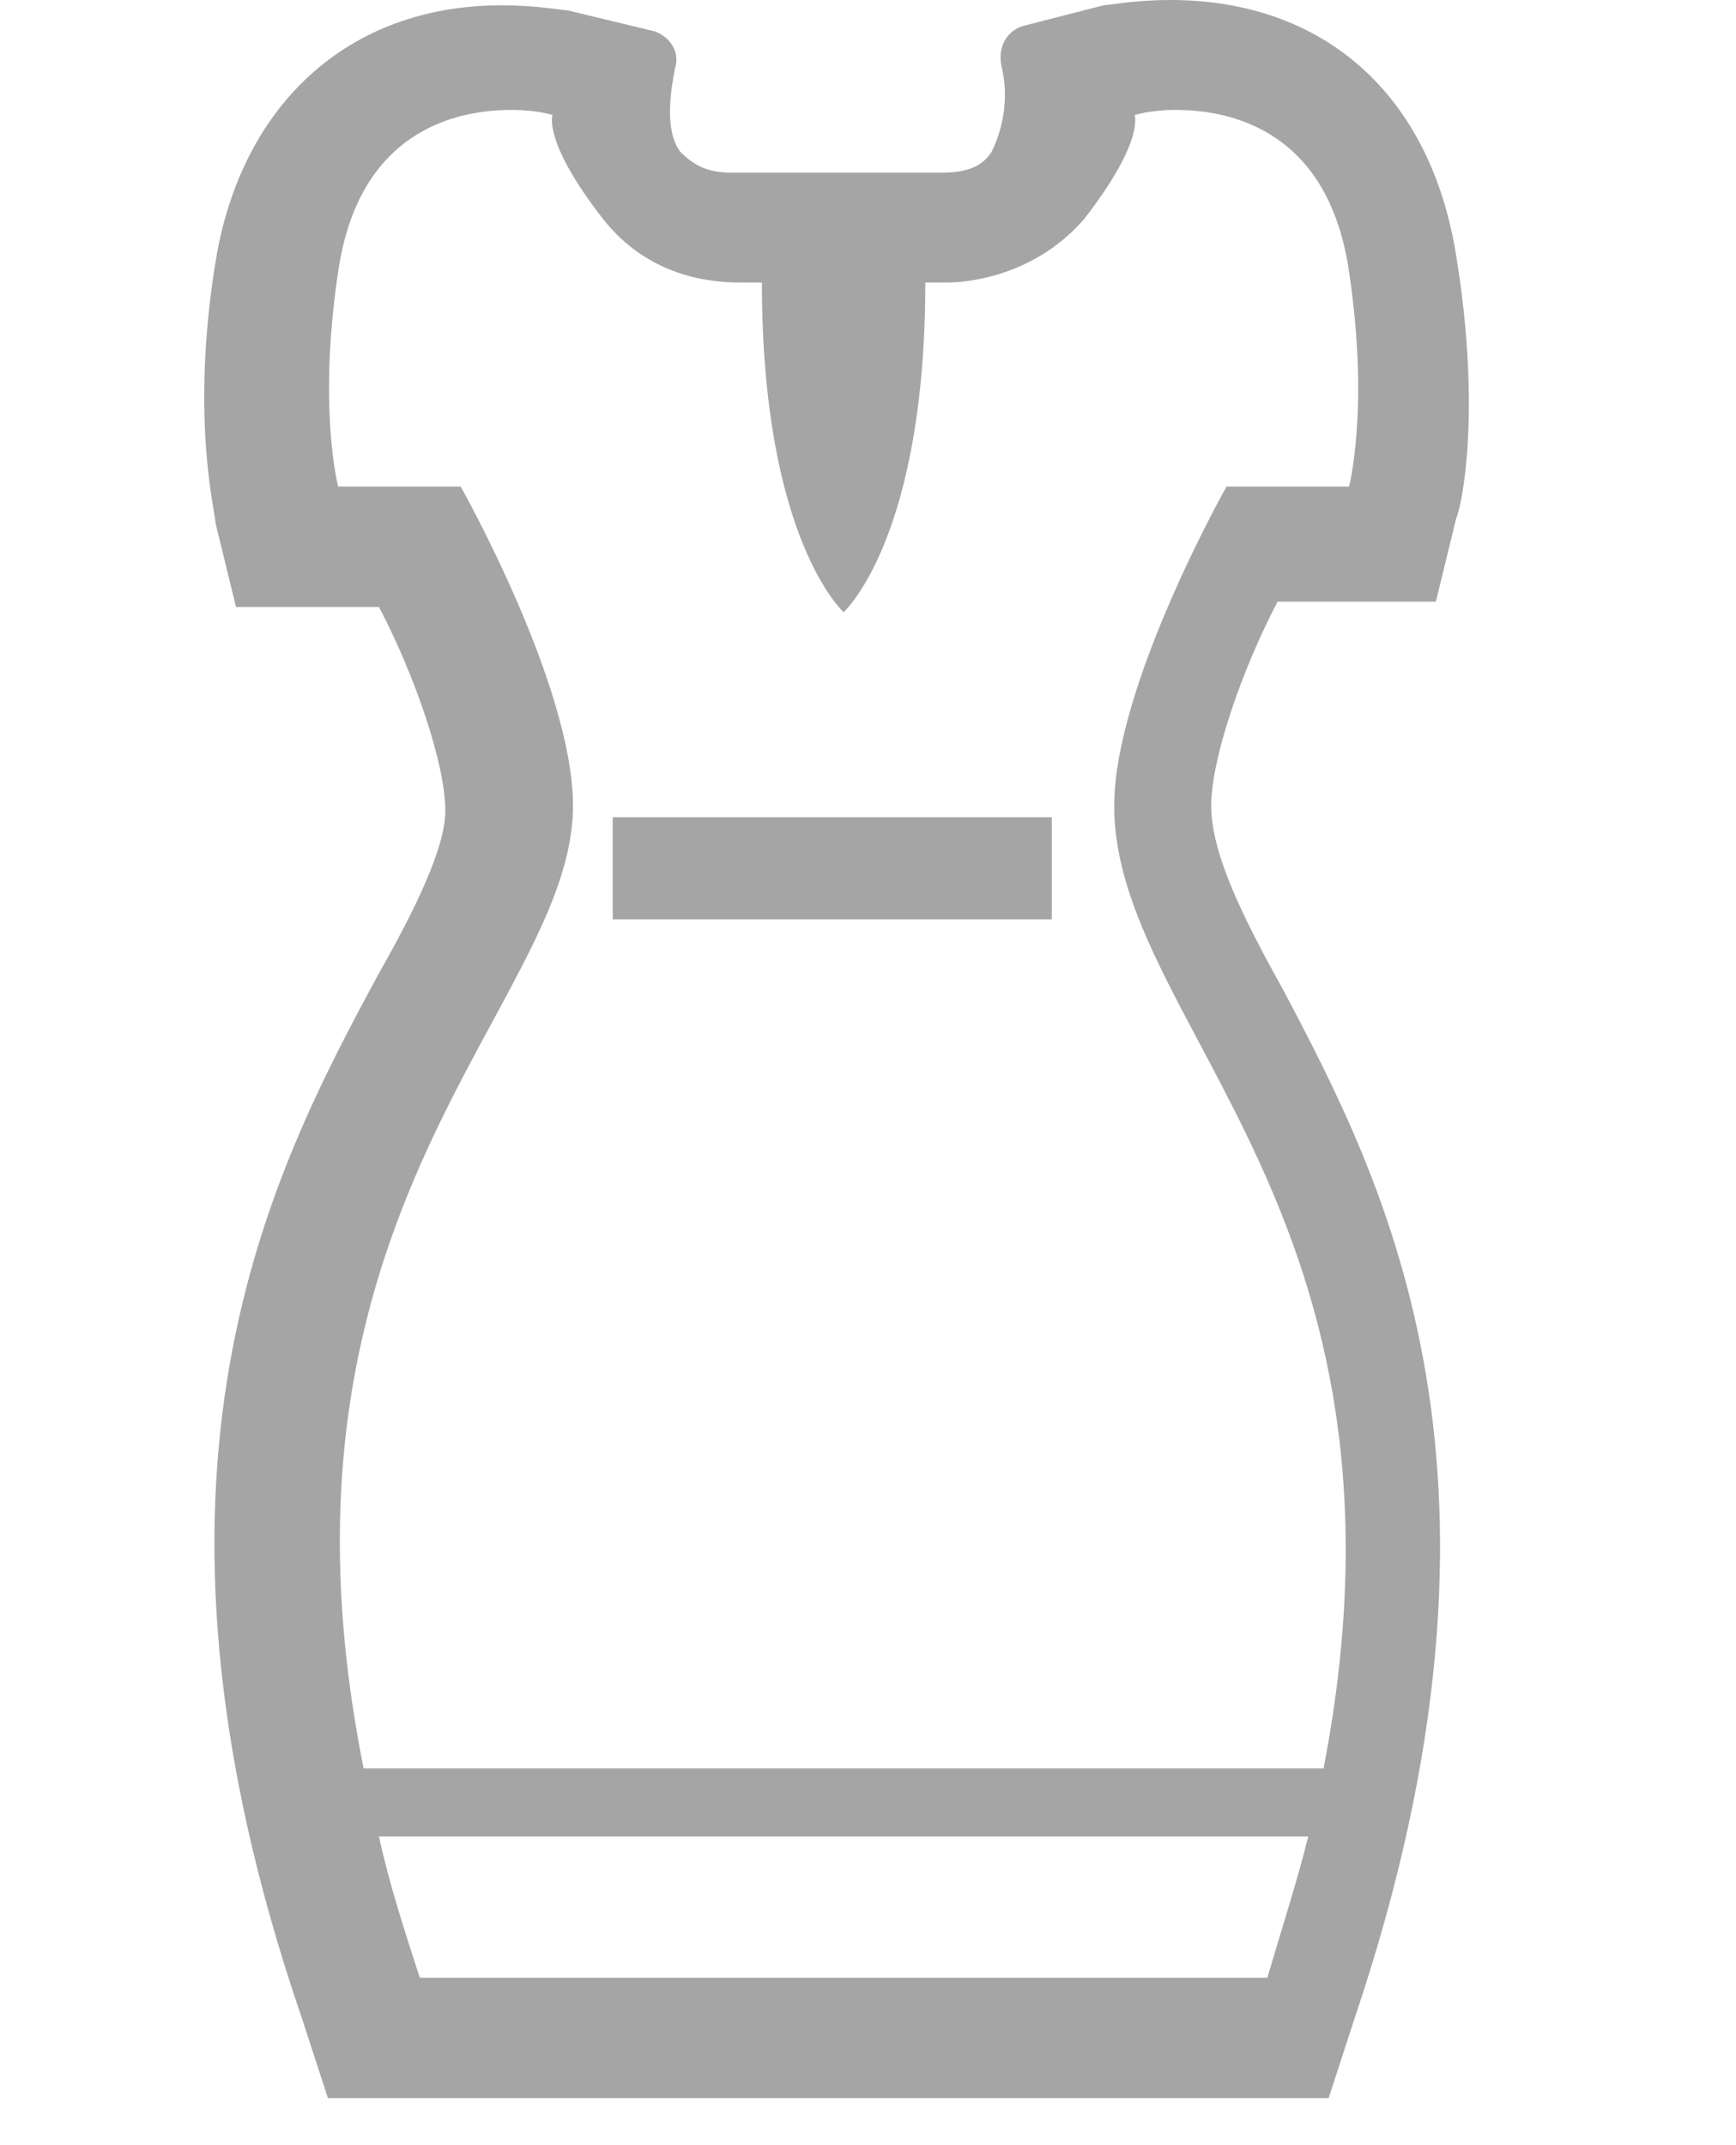 <svg xmlns="http://www.w3.org/2000/svg" width="17" height="21" viewBox="0 0 17 21">
    <g fill="none" fill-rule="evenodd">
        <path fill="#FFF" d="M-115-26h1440v694H-115z"/>
        <g fill="#A5A5A5" fill-rule="nonzero">
            <path d="M13.211 5.89h.85l.2-.82c.05-.102.25-1.024 0-2.56-.25-1.588-1.3-2.51-2.8-2.51-.35 0-.6.051-.65.051l-.8.205c-.15.051-.25.205-.2.41.05.205.05.512-.1.82-.1.153-.25.204-.5.204h-2-.05c-.2 0-.35-.051-.5-.205-.15-.205-.1-.563-.05-.82.05-.153-.05-.306-.2-.358l-.85-.205c-.05 0-.3-.05-.65-.05-1.5 0-2.55.972-2.8 2.509s0 2.459 0 2.561l.2.82h1.4c.35.665.65 1.536.65 1.997 0 .359-.3.973-.65 1.588-1.05 1.946-2.6 4.866-.75 10.244l.25.768h9.8l.25-.768c1.8-5.327.3-8.195-.7-10.09-.4-.718-.7-1.332-.7-1.793 0-.461.3-1.332.65-1.998h.7zm-4.95 13.471h-4.15c-.15-.461-.3-.922-.4-1.383h9.1c-.1.41-.25.87-.4 1.383h-4.15zm4.7-2.049h-9.4c-1.1-5.48 2.05-7.478 2.05-9.424 0-1.178-1.1-3.125-1.1-3.125h-1.2s-.2-.768 0-2.1c.2-1.383 1.15-1.587 1.7-1.587.25 0 .4.05.4.05s-.1.257.5 1.025c.45.564 1.05.615 1.35.615h.2c0 2.51.8 3.227.8 3.227s.8-.717.8-3.227h.2c.3 0 .9-.103 1.35-.615.6-.768.5-1.024.5-1.024s.15-.051.4-.051c.55 0 1.5.204 1.7 1.587.2 1.332 0 2.1 0 2.1h-1.2s-1.1 1.947-1.1 3.125c0 2.151 3.1 3.995 2.05 9.424z"/>
            <path d="M6 8h4.3v1H6z"/>
        </g>
    </g>
</svg>

